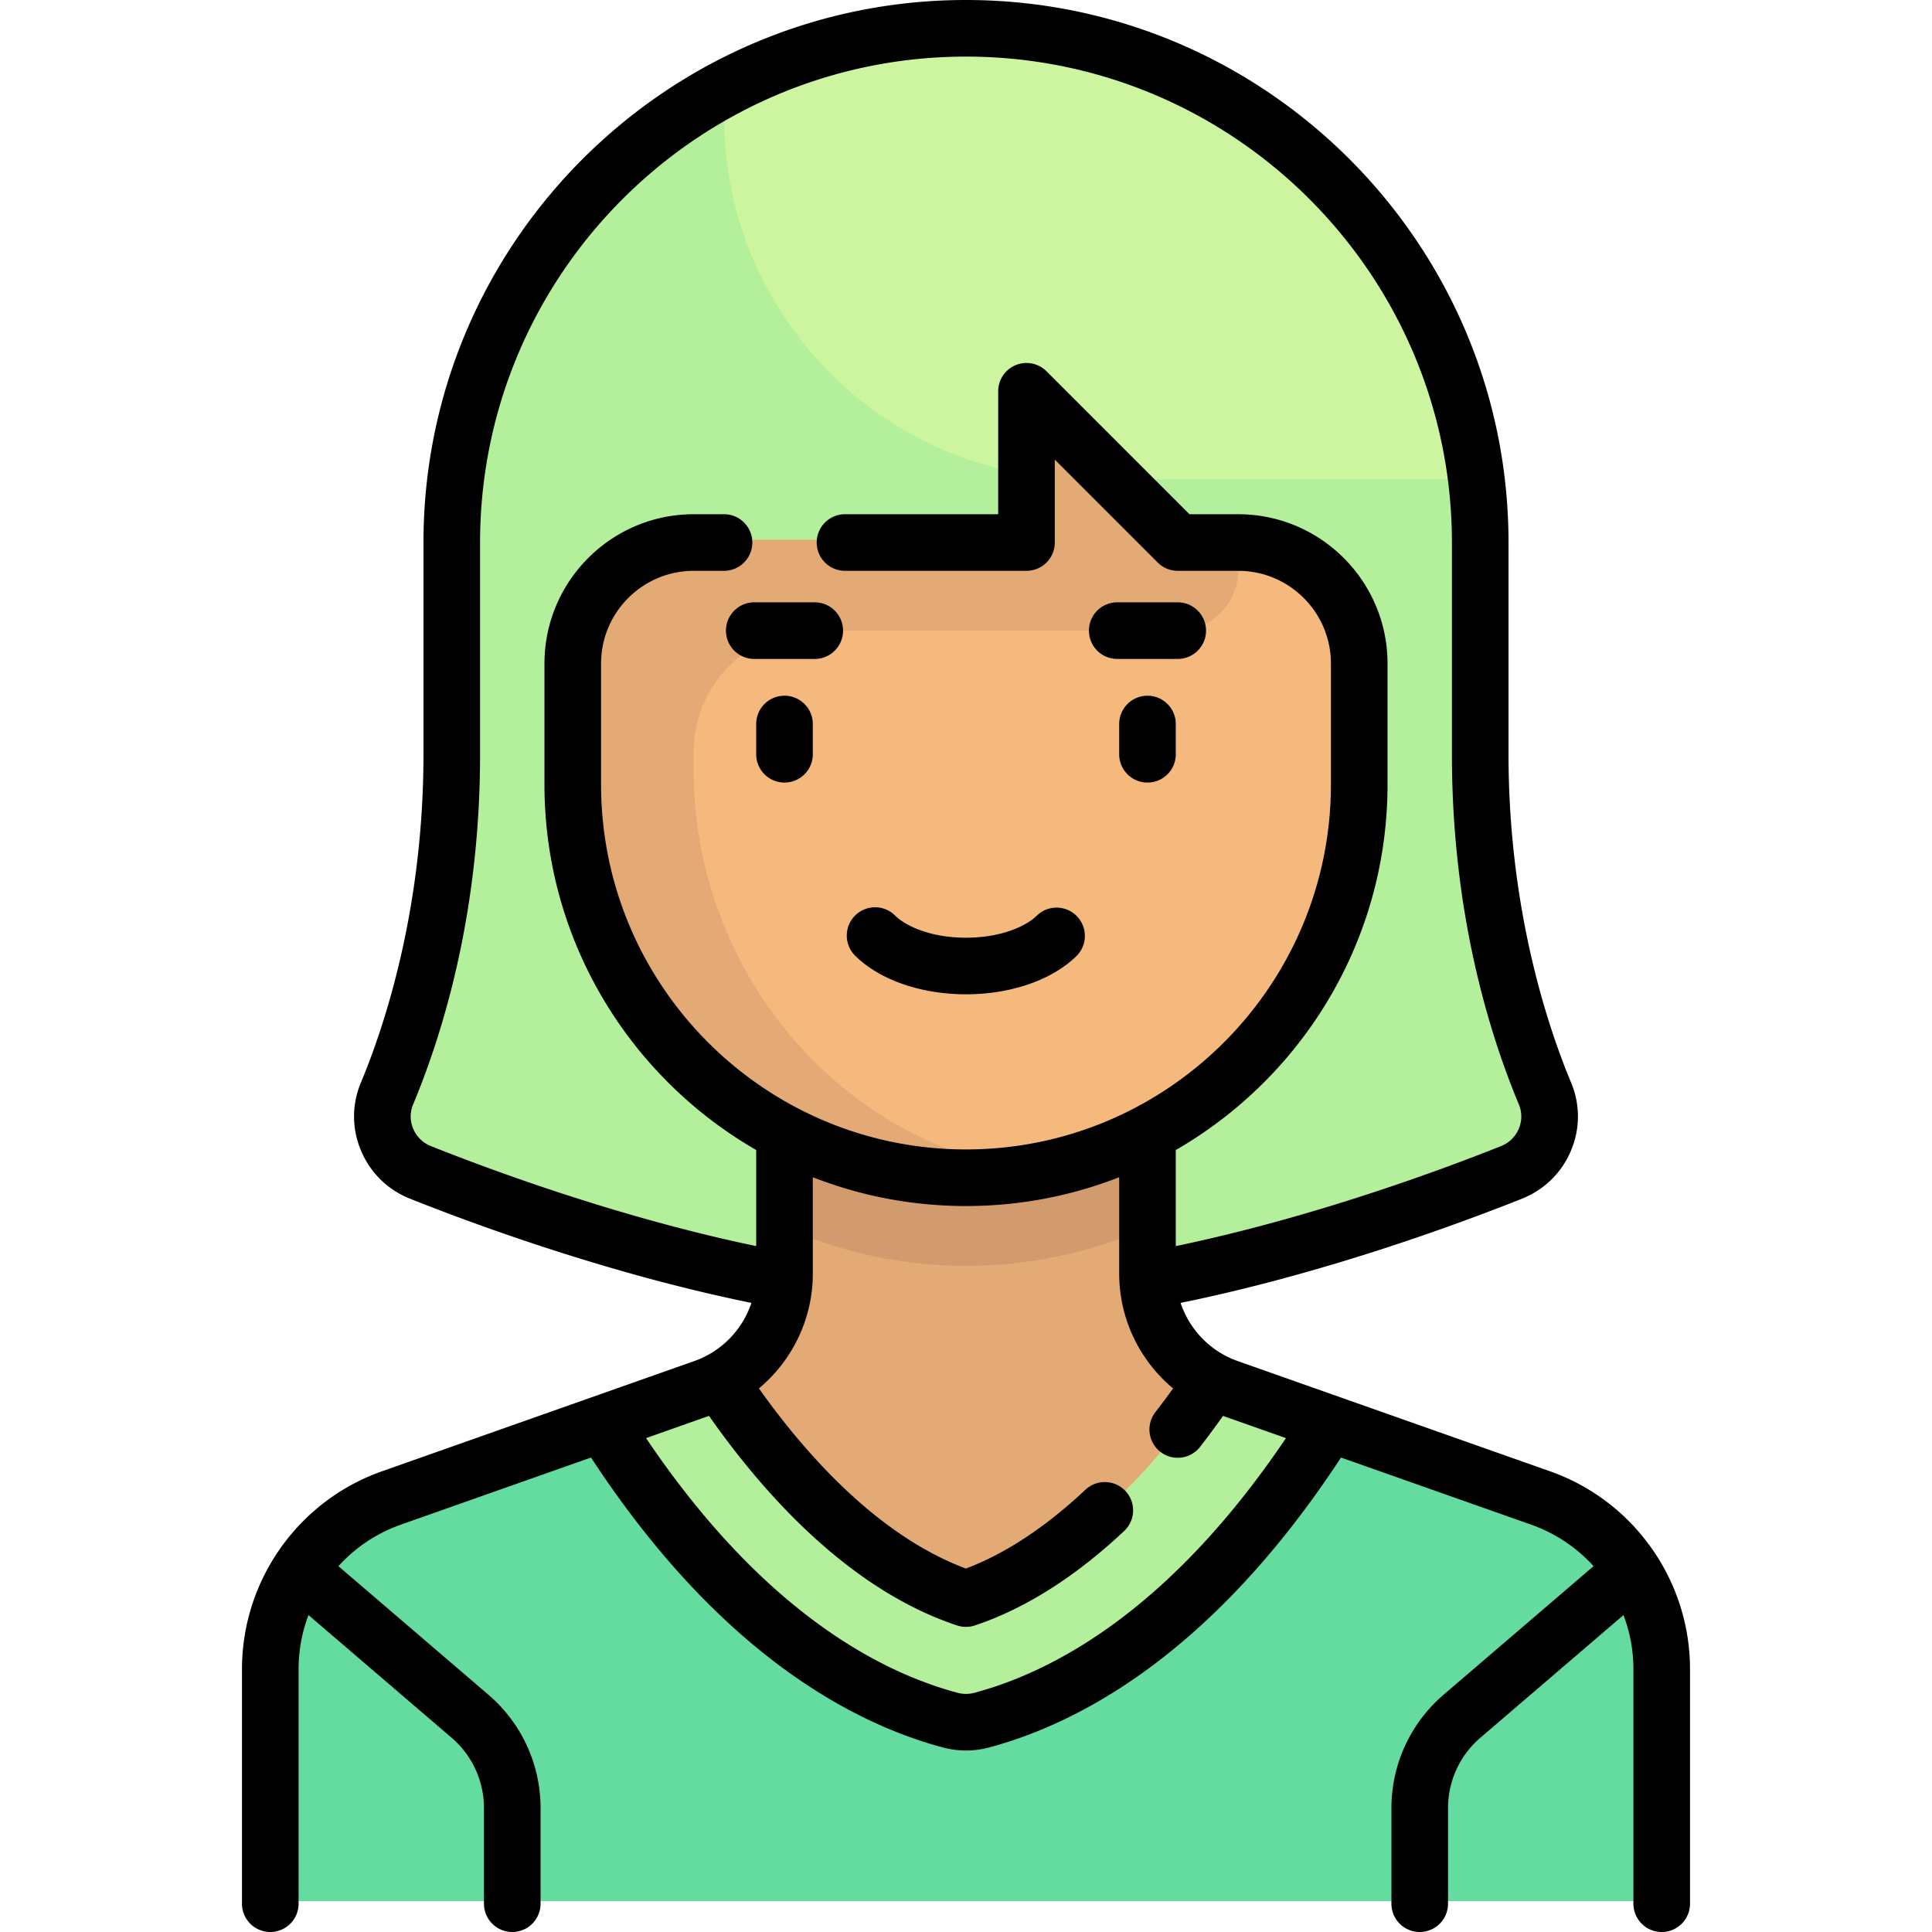 <svg xmlns="http://www.w3.org/2000/svg" xml:space="preserve" viewBox="0 0 512 512"><path d="M255.999 343.481c48.097 0 124.635-24.847 144.57-32.783 8.243-3.281 12.297-12.693 8.878-20.879-7.107-17.016-17.174-48.44-17.174-89.931v-56.113C392.273 68.512 331.261 7.5 255.999 7.5S119.725 68.512 119.725 143.774v56.113c0 41.491-10.067 72.916-17.174 89.931-3.419 8.186.635 17.598 8.878 20.879 19.936 7.937 96.473 32.784 144.57 32.784" style="fill:#b4f09b"/><path d="M255.999 7.5c-23.193 0-45.011 5.83-64.129 16.049v7.303c0 53.126 43.067 96.194 96.194 96.194h103.079C382.881 59.692 325.586 7.5 255.999 7.5" style="fill:#cdf5a0"/><path d="m408.281 396.284-82.792-29.221a32.065 32.065 0 0 1-21.393-30.237v-49.459h-96.194v49.459a32.06 32.06 0 0 1-21.393 30.236l-82.793 29.221c-19.23 6.787-32.089 24.962-32.089 45.354v62.165H440.37v-62.165c0-20.39-12.859-38.566-32.089-45.353" style="fill:#e3aa75"/><path d="M71.628 503.803H440.37v-62.165c0-20.392-12.859-38.568-32.089-45.354l-70.932-25.035c-11.906 18.861-39.114 55.148-78.826 67.666a8.48 8.48 0 0 1-5.049 0c-39.712-12.518-66.921-48.805-78.826-67.666l-70.932 25.035c-19.23 6.787-32.089 24.962-32.089 45.354z" style="fill:#64dca0"/><path d="M248.68 454.215a24.5 24.5 0 0 0 7.312 1.112c2.489 0 4.971-.372 7.343-1.116 46.977-14.804 77.566-57.807 89.508-77.494l-27.353-9.654c-1.212-.428-2.348-.985-3.481-1.544-11.239 17.169-34.161 46.297-66.009 57.344-31.677-11.005-54.677-40.18-65.972-57.36-1.144.566-2.292 1.128-3.517 1.56l-27.353 9.654c11.942 19.687 42.532 62.691 89.522 77.498" style="fill:#b4f09b"/><path d="M207.902 325.21c13.042 5.808 27.268 9.411 42.305 10.118q2.911.137 5.792.137c17.103 0 33.353-3.645 48.097-10.11v-37.987h-96.194z" style="fill:#d29b6e"/><path d="M328.144 143.077h-12.712a8.02 8.02 0 0 1-5.668-2.348l-29.522-29.522c-3.03-3.03-8.211-.884-8.211 3.401v20.453a8.016 8.016 0 0 1-8.016 8.016h-80.161c-17.709 0-32.065 14.356-32.065 32.065v29.121c0 56.112 43.122 104.395 99.172 107.034 59.844 2.818 109.248-44.867 109.248-104.091v-32.065c0-17.708-14.355-32.064-32.065-32.064" style="fill:#f5b97d"/><path d="M328.144 151.094v-8.016h-12.712a8.02 8.02 0 0 1-5.668-2.348l-29.522-29.522c-3.03-3.03-8.211-.884-8.211 3.401v20.453a8.016 8.016 0 0 1-8.016 8.016h-80.161c-17.709 0-32.065 14.356-32.065 32.065v28.852c0 47.061 29.921 90.101 75.102 103.267 15.682 4.57 30.874 5.097 45.157 2.888-50.6-7.969-88.195-53.501-88.195-105.886v-5.072c0-17.709 14.356-32.065 32.065-32.065h96.194c8.854-.001 16.032-7.179 16.032-16.033" style="fill:#e3aa75"/><path d="M207.902 184.371a7.5 7.5 0 0 0-7.5 7.5v8.016a7.5 7.5 0 0 0 15 0v-8.016a7.5 7.5 0 0 0-7.5-7.5M304.096 184.371a7.5 7.5 0 0 0-7.5 7.5v8.016a7.5 7.5 0 0 0 15 0v-8.016a7.5 7.5 0 0 0-7.5-7.5M255.999 263.5c11.898 0 22.857-3.805 29.316-10.177a7.5 7.5 0 0 0-10.535-10.677c-2.737 2.701-9.298 5.855-18.781 5.855s-16.043-3.154-18.781-5.855a7.5 7.5 0 1 0-10.535 10.677c6.46 6.372 17.419 10.177 29.316 10.177"/><path d="m410.778 389.909-82.792-29.221c-7.268-2.565-12.761-8.35-15.119-15.406 37.467-7.642 72.465-20.447 90.477-27.617 5.907-2.352 10.519-6.876 12.985-12.739 2.445-5.813 2.459-12.205.04-17.999-6.198-14.838-16.595-45.875-16.595-87.041v-56.113C399.773 64.497 335.276 0 255.999 0S112.225 64.497 112.225 143.774v56.113c0 41.166-10.397 72.203-16.594 87.041-2.42 5.793-2.406 12.185.039 17.998 2.466 5.864 7.078 10.389 12.985 12.74 18.012 7.17 53.011 19.975 90.477 27.617-2.358 7.055-7.85 12.84-15.119 15.406l-82.792 29.221c-22.187 7.83-37.093 28.899-37.093 52.427V504.5a7.5 7.5 0 0 0 15 0v-62.165c0-4.992.925-9.83 2.626-14.326l37.925 32.507a24.54 24.54 0 0 1 8.578 18.651V504.5a7.5 7.5 0 0 0 15 0v-25.333a39.52 39.52 0 0 0-13.816-30.04l-39.755-34.075a40.5 40.5 0 0 1 16.528-10.999l50.404-17.79c33.991 51.887 69.37 70.459 93.321 76.847a23.56 23.56 0 0 0 12.123 0c23.929-6.382 59.311-24.949 93.317-76.847l50.406 17.791a40.5 40.5 0 0 1 16.528 10.999l-39.755 34.075a39.52 39.52 0 0 0-13.816 30.04V504.5a7.5 7.5 0 0 0 15 0v-25.333c0-7.18 3.126-13.978 8.578-18.651l37.925-32.507a40.4 40.4 0 0 1 2.626 14.326V504.5a7.5 7.5 0 0 0 15 0v-62.165c-.001-23.527-14.907-44.596-37.093-52.426M109.496 299.11c-.873-2.076-.882-4.349-.025-6.401 8.099-19.389 17.753-51.232 17.753-92.822v-56.113C127.225 72.768 184.993 15 255.999 15s128.774 57.768 128.774 128.774v56.113c0 41.588 9.655 73.432 17.753 92.821.857 2.052.849 4.326-.025 6.402a8.47 8.47 0 0 1-4.706 4.619c-17.262 6.872-50.526 19.06-86.2 26.504V304.77c33.507-19.306 56.113-55.496 56.113-96.866V175.84c0-21.816-17.749-39.564-39.564-39.564h-12.926L277.334 98.39a7.5 7.5 0 0 0-12.803 5.303v32.581h-40.596a7.5 7.5 0 0 0 0 15h48.096a7.5 7.5 0 0 0 7.5-7.5V121.8l27.277 27.277a7.5 7.5 0 0 0 5.303 2.197h16.032c13.545 0 24.564 11.02 24.564 24.564v32.064c0 53.326-43.384 96.709-96.709 96.709s-96.709-43.384-96.709-96.709v-32.064c0-13.545 11.02-24.564 24.564-24.564h8.02a7.5 7.5 0 0 0 0-15h-8.02c-21.816 0-39.564 17.749-39.564 39.564v32.064c0 41.37 22.605 77.56 56.113 96.866v25.464c-35.673-7.445-68.937-19.632-86.2-26.504a8.47 8.47 0 0 1-4.706-4.618m148.702 149.506a8.6 8.6 0 0 1-4.395 0c-20.946-5.587-51.871-21.922-82.595-67.502l16.688-5.89c14.731 21.012 37.312 46.093 65.732 55.535a7.5 7.5 0 0 0 4.745-.006c13.278-4.444 26.571-12.852 39.509-24.991a7.5 7.5 0 1 0-10.263-10.939c-10.554 9.901-21.185 16.909-31.639 20.862-22.961-8.586-41.934-29.562-54.864-47.739 8.862-7.378 14.287-18.452 14.287-30.423v-25.548c12.589 4.928 26.282 7.638 40.597 7.638s28.007-2.71 40.597-7.638v25.548c0 11.97 5.424 23.044 14.286 30.423a216 216 0 0 1-4.691 6.281 7.5 7.5 0 0 0 1.323 10.523 7.46 7.46 0 0 0 4.595 1.577 7.49 7.49 0 0 0 5.929-2.9 236 236 0 0 0 6.075-8.2l16.677 5.886c-30.739 45.594-61.666 61.922-82.593 67.503"/><path d="M192.386 167.126a7.5 7.5 0 0 0 7.5 7.5h16.032a7.5 7.5 0 0 0 0-15h-16.032a7.5 7.5 0 0 0-7.5 7.5M296.081 174.626h16.032a7.5 7.5 0 0 0 0-15h-16.032a7.5 7.5 0 0 0 0 15"/></svg>